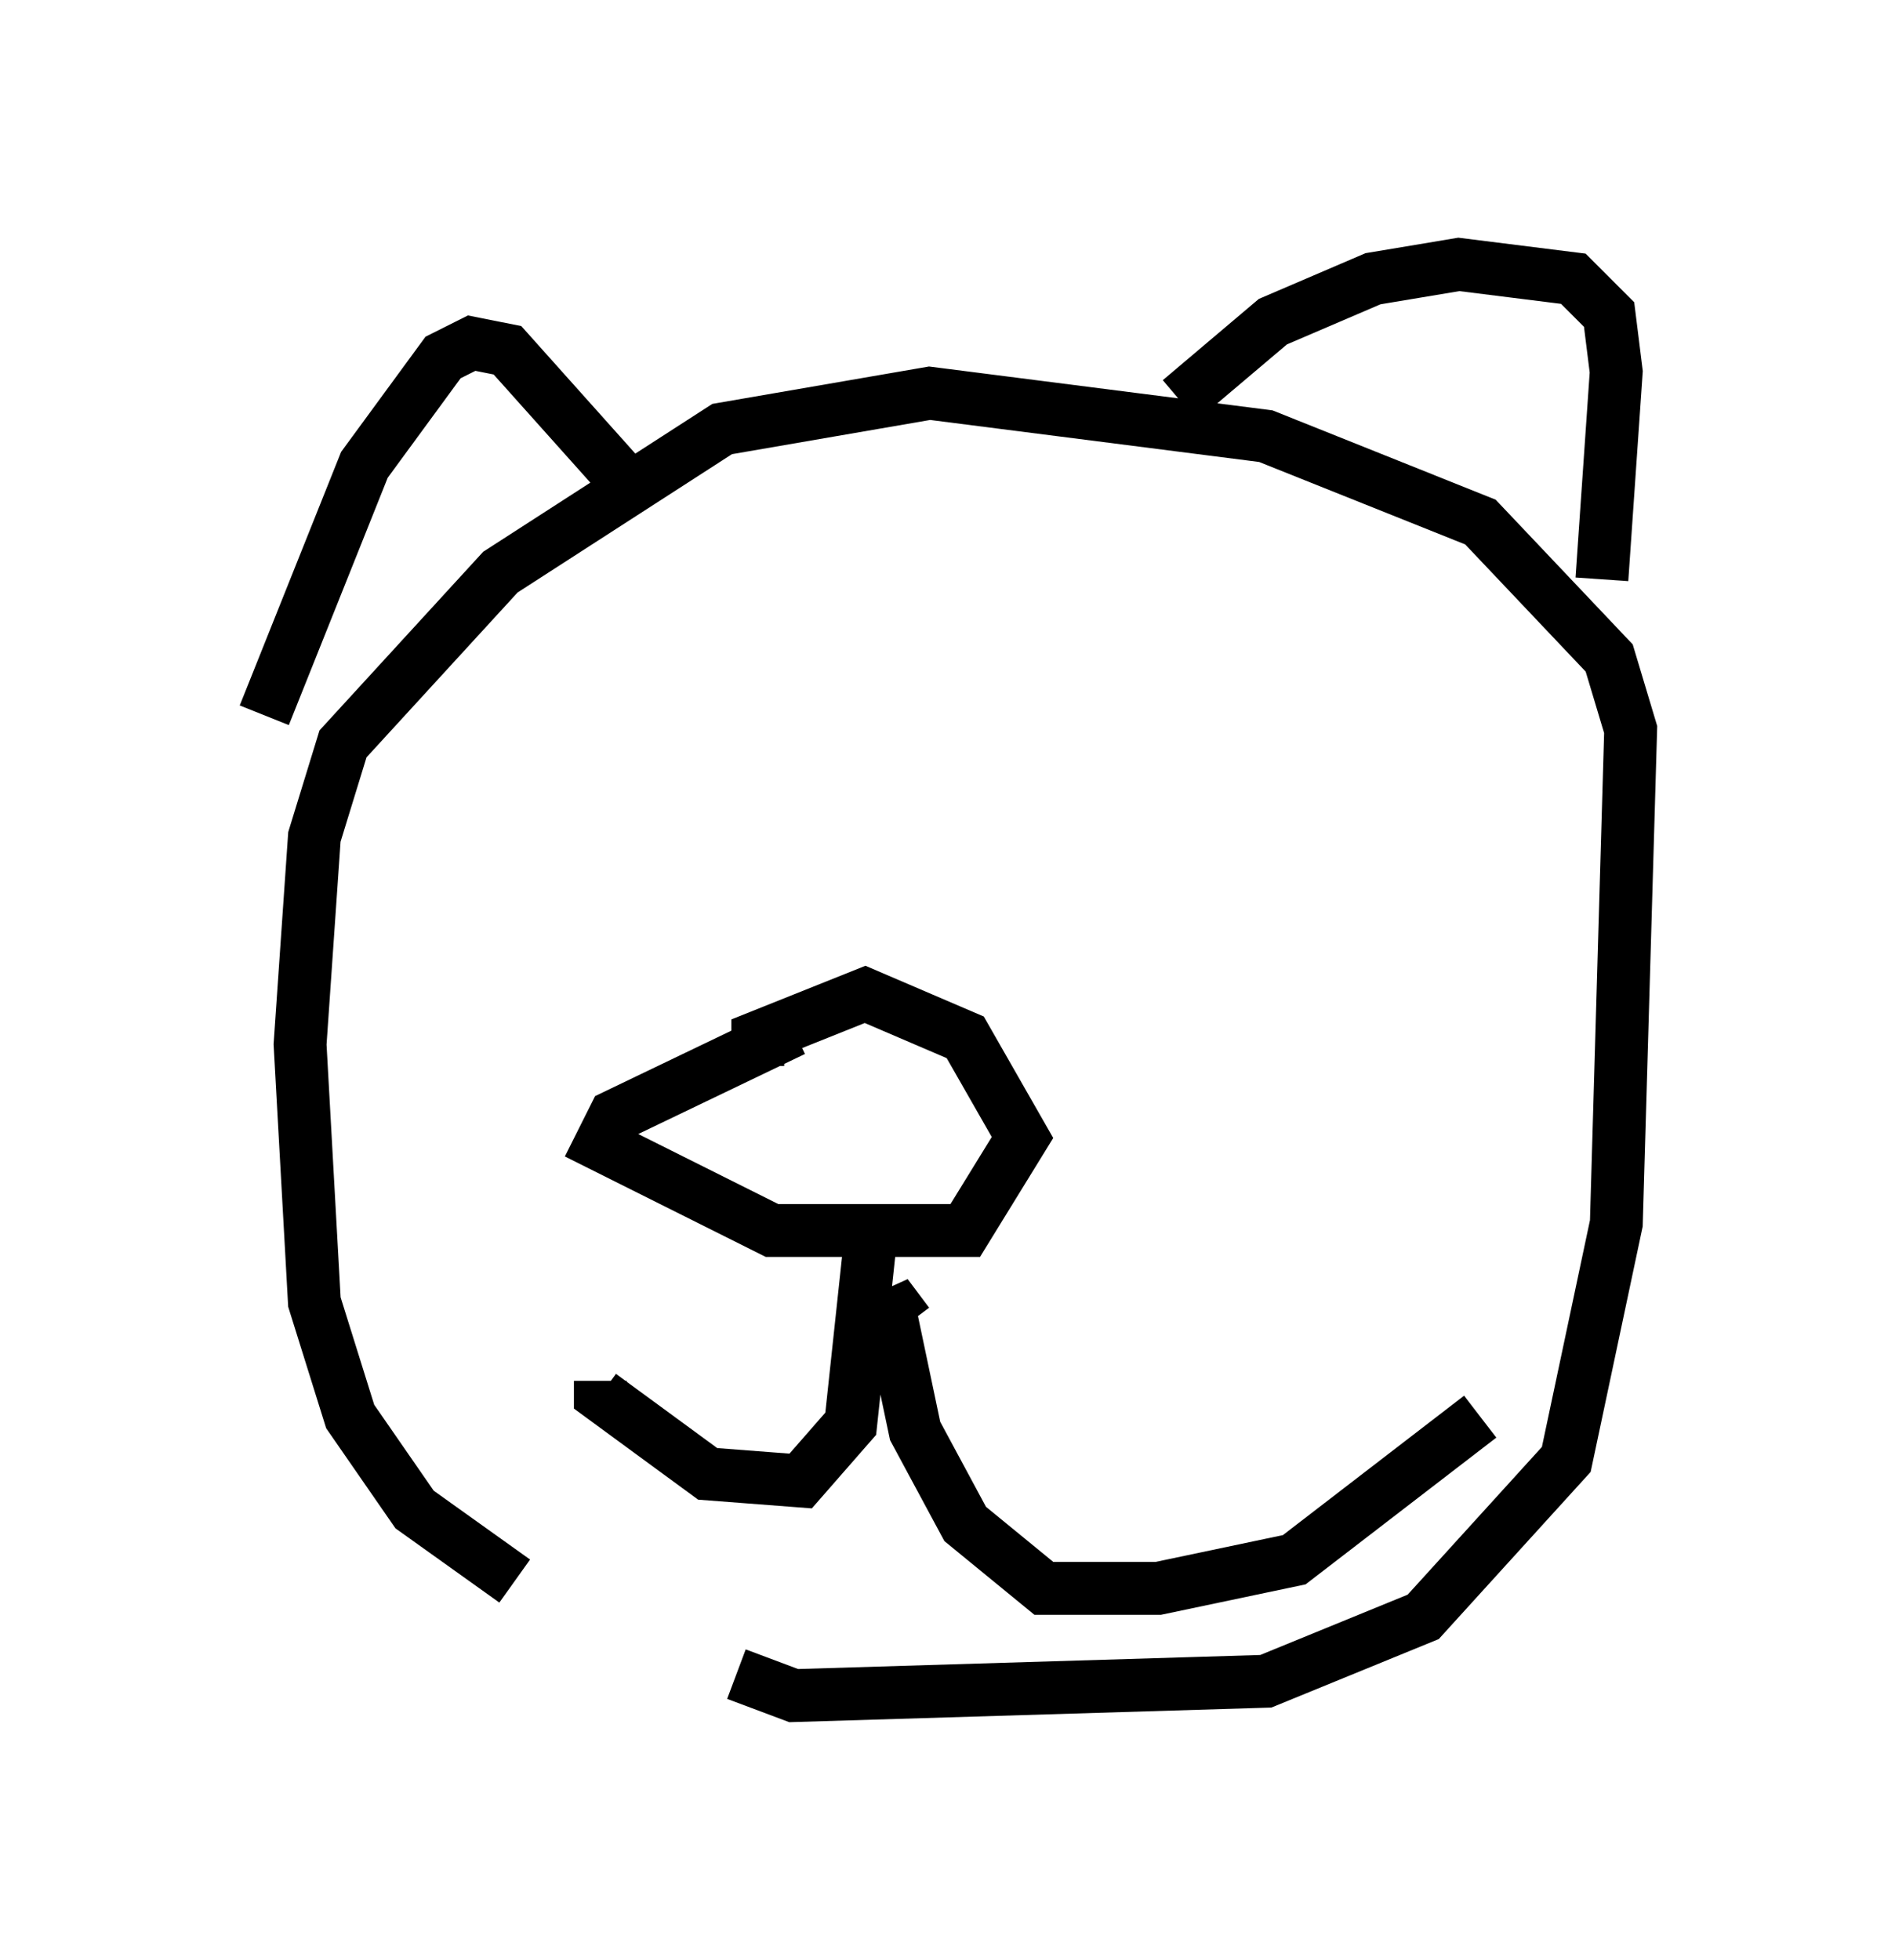 <?xml version="1.0" encoding="utf-8" ?>
<svg baseProfile="full" height="37.063" version="1.1" width="35.845" xmlns="http://www.w3.org/2000/svg" xmlns:ev="http://www.w3.org/2001/xml-events" xmlns:xlink="http://www.w3.org/1999/xlink"><defs /><rect fill="white" height="37.063" width="35.845" x="0" y="0" /><path d="M15.149, 32.063 m-5.413, -2.165 l-1.894, -1.353 -1.218, -1.759 l-0.677, -2.165 -0.271, -4.871 l0.271, -3.924 0.541, -1.759 l2.977, -3.248 4.195, -2.706 l3.924, -0.677 6.36, 0.812 l4.059, 1.624 2.436, 2.571 l0.406, 1.353 -0.271, 9.337 l-0.947, 4.465 -2.706, 2.977 l-2.977, 1.218 -8.931, 0.271 l-1.083, -0.406 m-8.931, -18.132 l1.894, -4.736 1.488, -2.03 l0.541, -0.271 0.677, 0.135 l2.3, 2.571 m10.419, -1.624 l1.759, -1.488 1.894, -0.812 l1.624, -0.271 2.165, 0.271 l0.677, 0.677 0.135, 1.083 l-0.271, 3.924 m-15.967, 9.202 l0.0, -0.541 2.03, -0.812 l1.894, 0.812 1.083, 1.894 l-1.083, 1.759 -3.654, 0.0 l-3.248, -1.624 0.271, -0.541 l3.383, -1.624 m1.488, 3.654 l-0.406, 3.789 -0.947, 1.083 l-1.759, -0.135 -2.03, -1.488 l0.0, -0.271 m5.819, -1.083 l-0.406, -0.541 0.541, 2.571 l0.947, 1.759 1.488, 1.218 l2.165, 0.0 2.571, -0.541 l3.518, -2.706 " fill="none" stroke="black" stroke-width="1" /></svg>